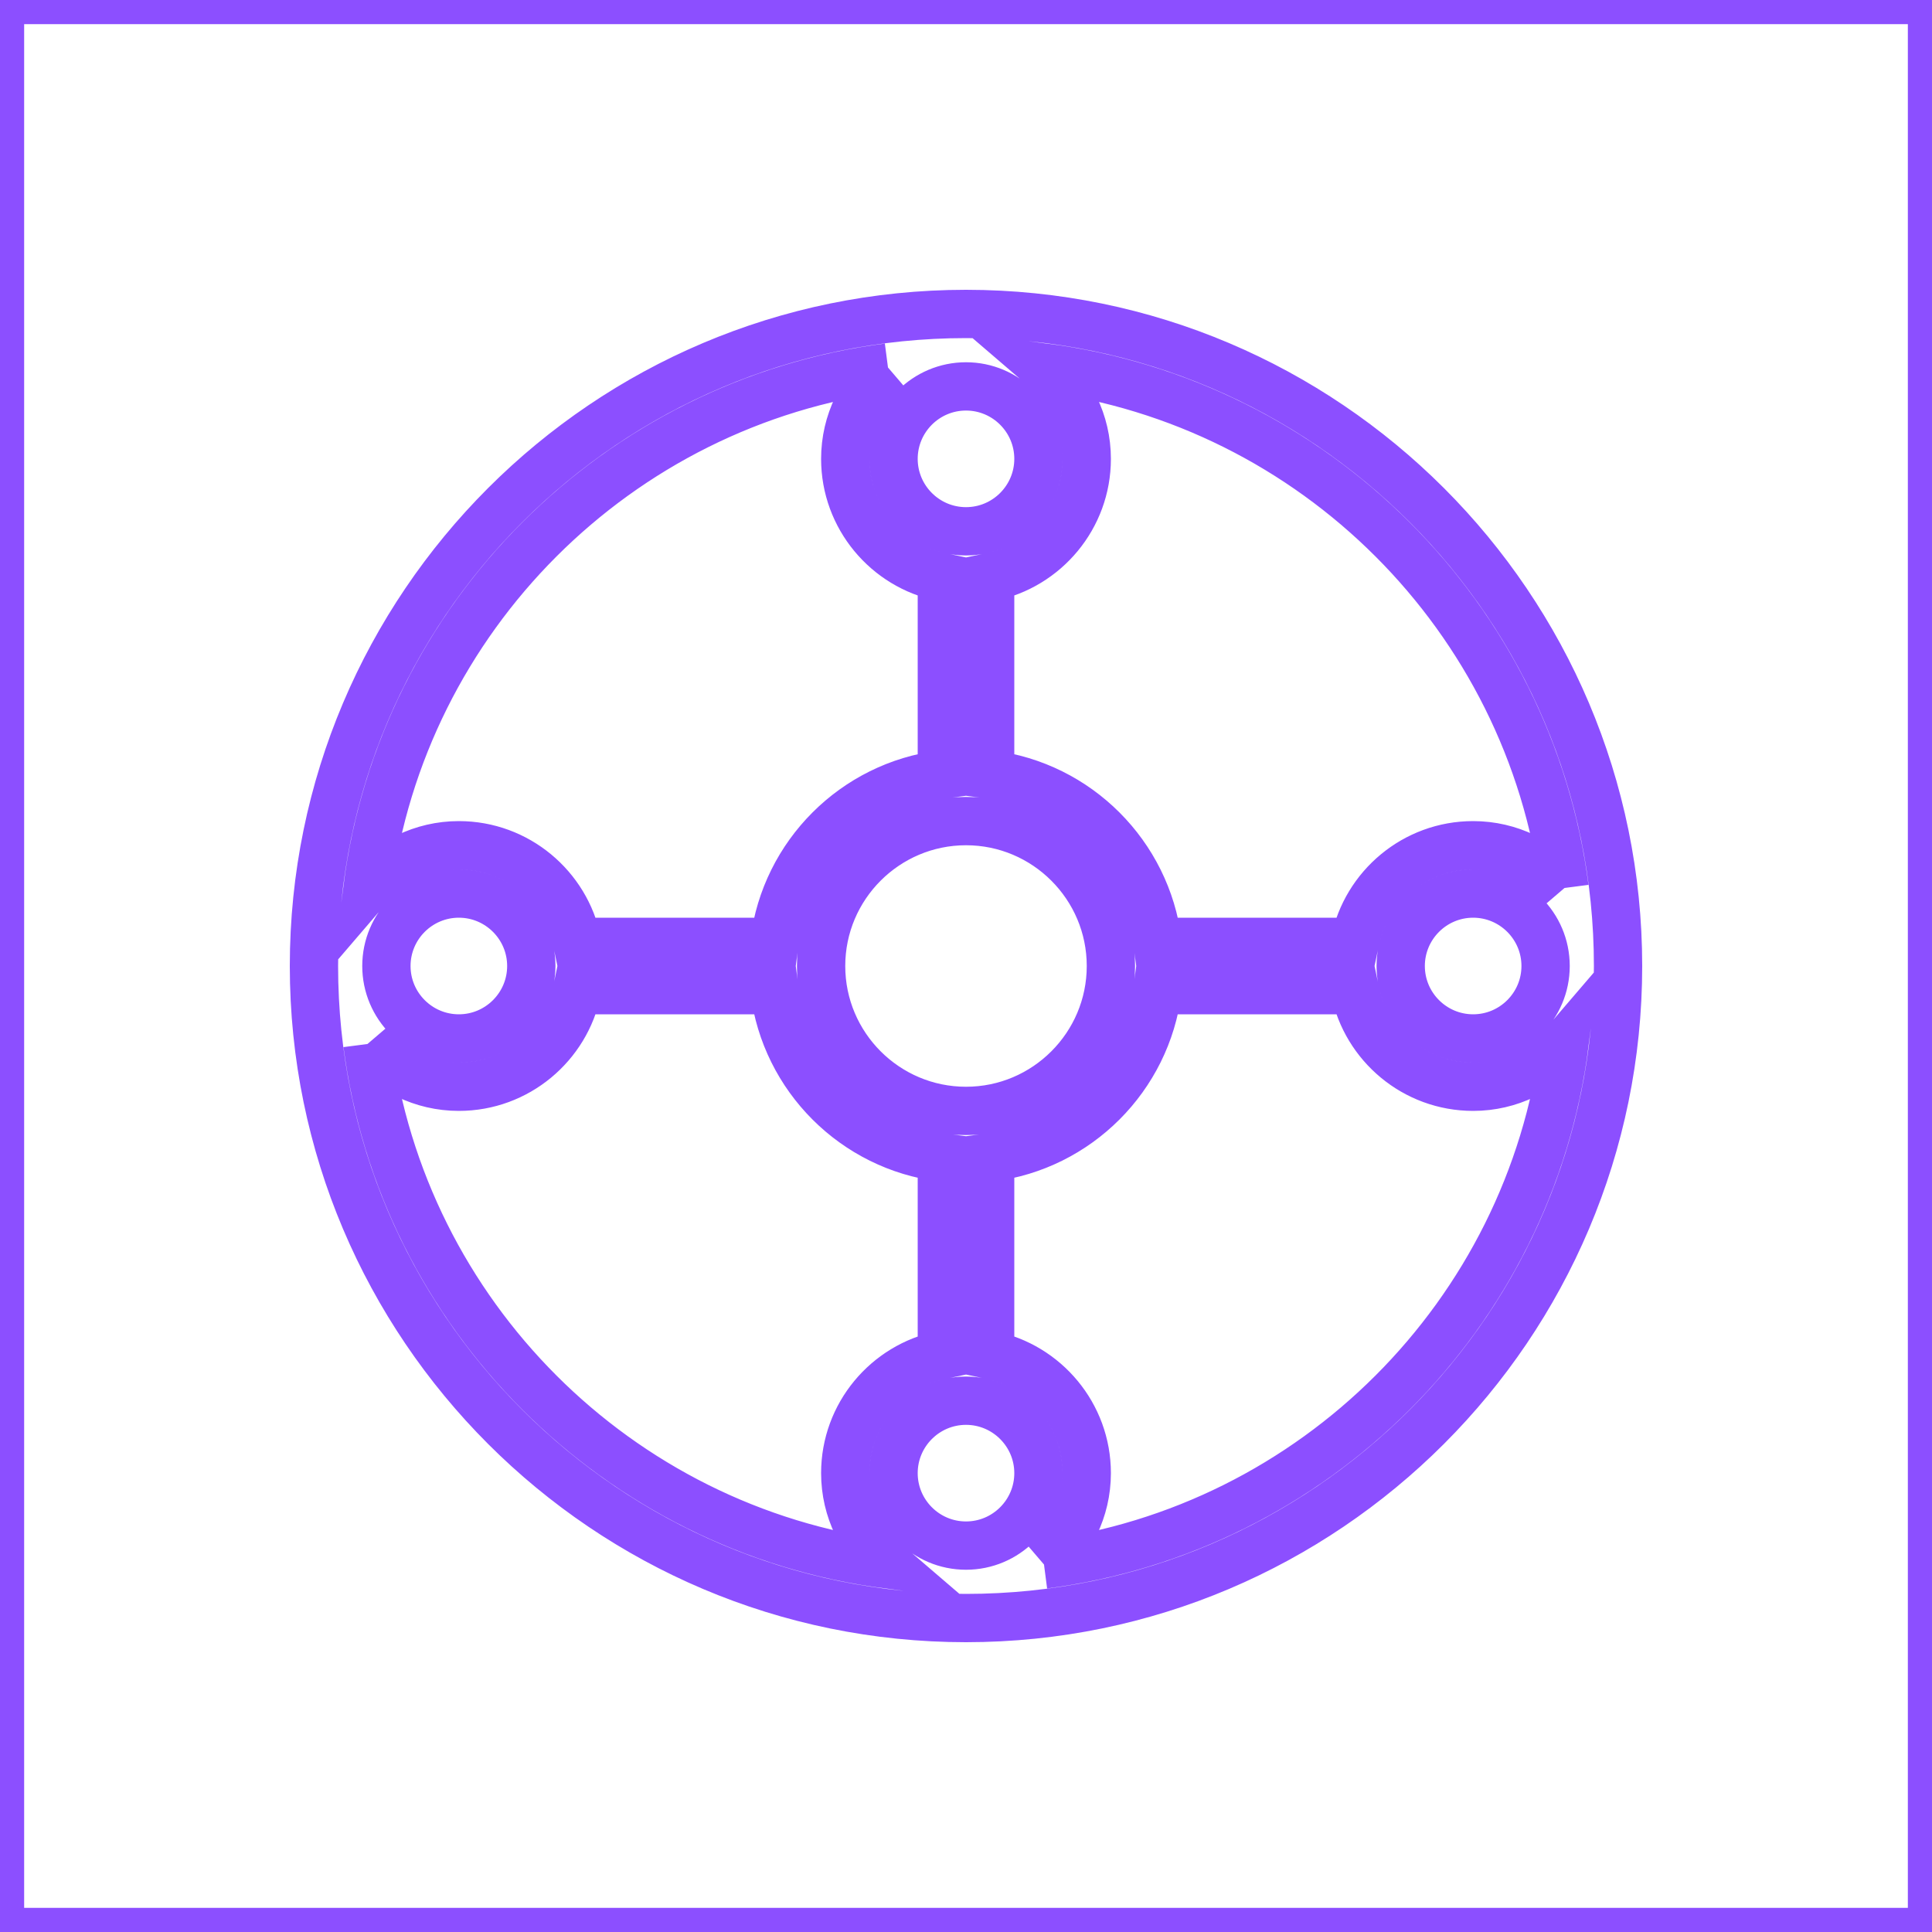<svg width="80" height="80" xmlns="http://www.w3.org/2000/svg" xmlns:xlink="http://www.w3.org/1999/xlink" xml:space="preserve" overflow="hidden"><g transform="translate(-314 -124)"><path d="M314 124 394 124 394 204 314 204Z" stroke="#8C4FFF" stroke-width="2" fill="none" fill-rule="evenodd"/><path d="M357.23 188.784C358.303 187.866 359 186.519 359 185 359 182.585 357.279 180.566 355 180.101L355 171.93C358.611 171.477 361.476 168.611 361.93 165L370.101 165C370.565 167.279 372.585 169 375 169 376.519 169 377.866 168.304 378.784 167.23 377.331 178.435 368.435 187.331 357.23 188.784M329.215 167.23C330.133 168.304 331.48 169 333 169 335.414 169 337.434 167.279 337.898 165L346.069 165C346.523 168.611 349.388 171.477 353 171.93L353 180.101C350.72 180.566 349 182.585 349 185 349 186.519 349.696 187.866 350.769 188.784 339.564 187.331 330.668 178.435 329.215 167.23M336 164C336 165.654 334.654 167 333 167 331.345 167 330 165.654 330 164 330 162.346 331.345 161 333 161 334.654 161 336 162.346 336 164M350.769 139.216C349.696 140.134 349 141.48 349 143 349 145.414 350.72 147.434 353 147.899L353 156.069C349.388 156.523 346.523 159.388 346.069 163L337.898 163C337.434 160.721 335.414 159 333 159 331.48 159 330.133 159.696 329.215 160.769 330.668 149.564 339.564 140.669 350.769 139.216M354 140C355.654 140 357 141.346 357 143 357 144.654 355.654 146 354 146 352.345 146 351 144.654 351 143 351 141.346 352.345 140 354 140M354 170C350.691 170 348 167.308 348 164 348 160.691 350.691 158 354 158 357.308 158 360 160.691 360 164 360 167.308 357.308 170 354 170M354 188C352.345 188 351 186.654 351 185 351 183.346 352.345 182 354 182 355.654 182 357 183.346 357 185 357 186.654 355.654 188 354 188M378 164C378 165.654 376.654 167 375 167 373.345 167 372 165.654 372 164 372 162.346 373.345 161 375 161 376.654 161 378 162.346 378 164M378.784 160.769C377.866 159.696 376.519 159 375 159 372.585 159 370.565 160.721 370.101 163L361.93 163C361.476 159.388 358.611 156.523 355 156.069L355 147.899C357.279 147.434 359 145.414 359 143 359 141.48 358.303 140.134 357.23 139.216 368.435 140.669 377.331 149.564 378.784 160.769M354 137C339.112 137 327 149.112 327 164 327 178.888 339.112 191 354 191 368.887 191 381 178.888 381 164 381 149.112 368.887 137 354 137" stroke="#8C4FFF" stroke-width="2" fill="none" fill-rule="evenodd"/></g></svg>
